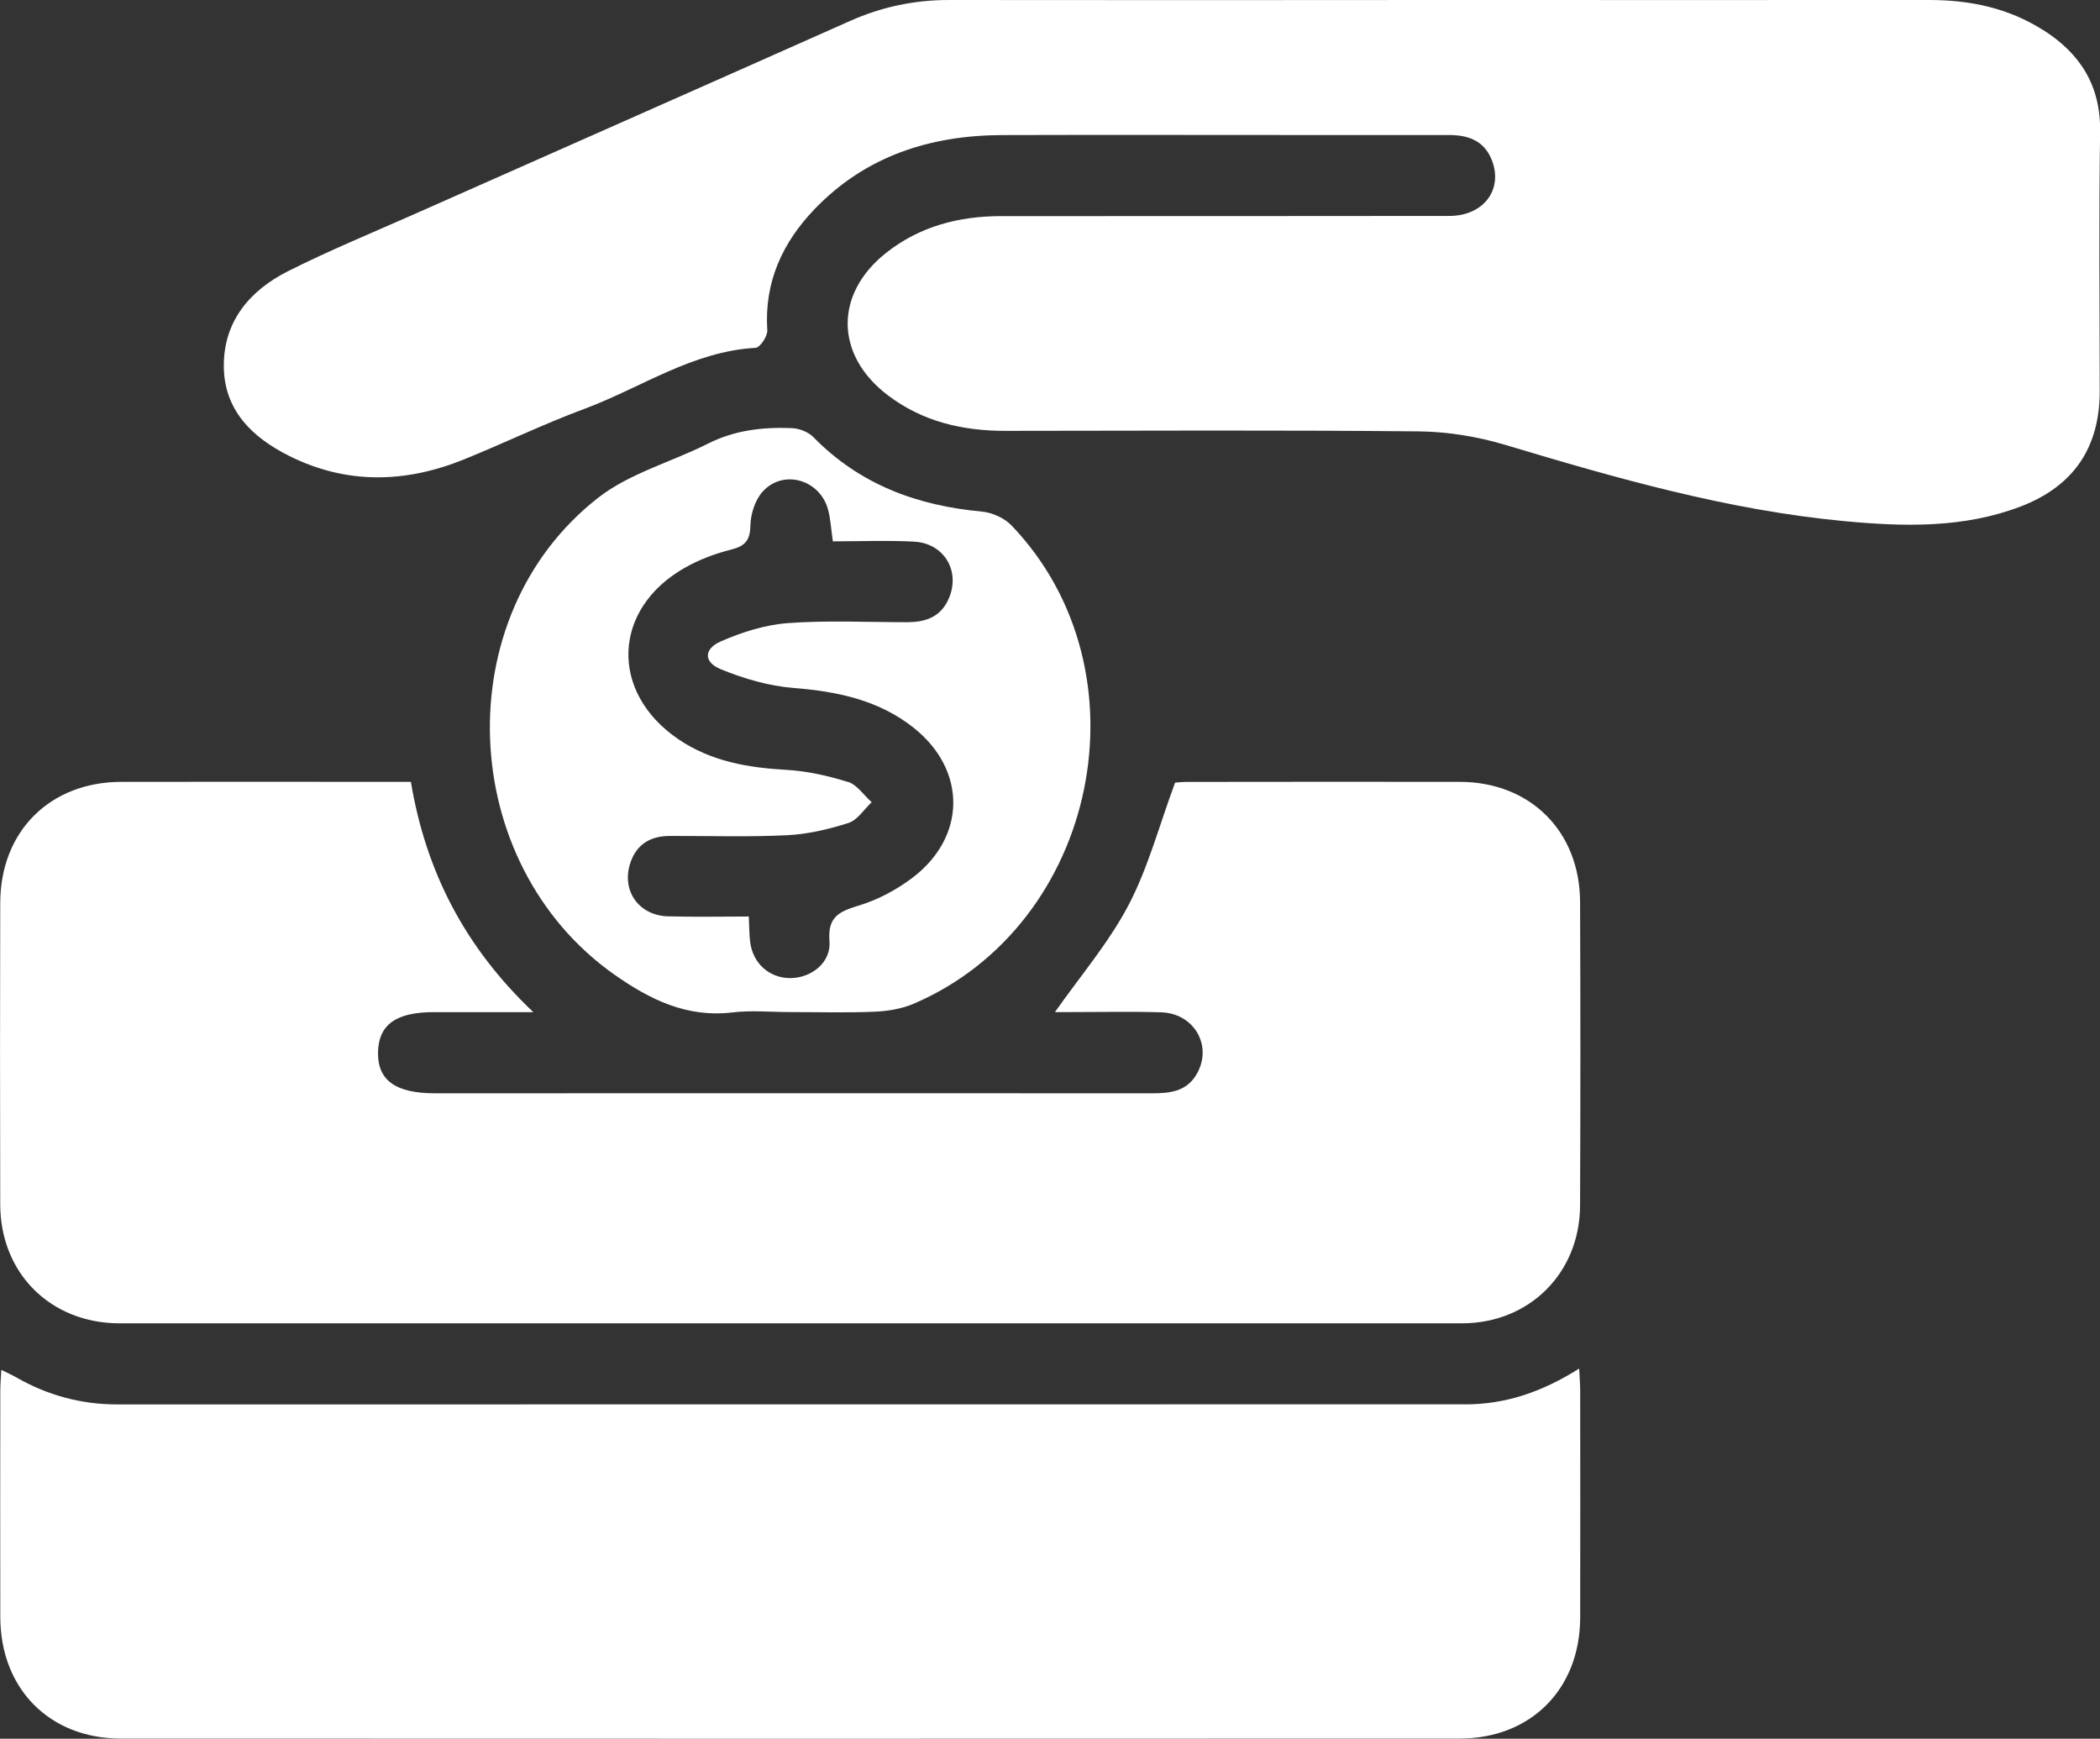 <?xml version="1.0" encoding="UTF-8"?>
<svg id="Layer_1" data-name="Layer 1" xmlns="http://www.w3.org/2000/svg" viewBox="0 0 352.97 292.21">
  <rect x="0" y="0" width="352.97" height="292.21" fill="#333333" stroke="none"/>
  <defs>
    <style>
      .cls-1 {
        fill: #fff;
        stroke-width: 0px;
      }
    </style>
  </defs>
  <path class="cls-1" d="m343.4,5.05C337.59,1.35,331.13,0,324.31,0c-27.47.02-54.94,0-82.42,0C214.42.02,186.95.04,159.48,0c-5.81,0-11.29,1.16-16.6,3.52-24.39,10.86-48.83,21.64-73.24,32.47-7.09,3.14-14.27,6.09-21.19,9.57-6.43,3.23-10.87,8.4-10.83,15.97.03,7.43,4.79,11.99,10.98,15.09,9.66,4.83,19.55,4.58,29.41.58,6.78-2.75,13.39-5.95,20.25-8.5,9.51-3.54,18.12-9.65,28.73-10.24.75-.04,2.05-1.97,1.98-2.95-.54-8.11,2.57-14.78,7.99-20.41,8.58-8.91,19.45-12.37,31.57-12.4,16.38-.05,32.75-.01,49.13-.01,8.62,0,17.24,0,25.85,0,3.12,0,5.79.85,7.13,3.96,2.16,5.02-1.16,9.64-7.04,9.64-25.1.04-50.2.02-75.3.03-7.09,0-13.68,1.7-19.33,6.15-8.77,6.92-8.64,17.24.3,23.99,5.83,4.41,12.55,5.96,19.74,5.95,23.16-.02,46.32-.14,69.49.09,4.86.05,9.86.88,14.52,2.27,18.69,5.61,37.42,10.97,56.94,12.81,10.02.94,20.04,1.22,29.68-2.46,8.88-3.4,13.28-9.89,13.28-19.34,0-14.54-.16-29.08.07-43.61.12-7.74-3.31-13.15-9.56-17.12Z"/>
  <path class="cls-1" d="m20.11,222.4c75.2.01,150.41.01,225.61,0,11.31,0,19.81-8.42,19.86-19.8.07-17.01.07-34.03,0-51.04-.05-11.86-8.37-20.13-20.19-20.16-15.3-.03-30.6,0-45.9.01-.93,0-1.86.12-1.98.12-2.69,7.26-4.54,14.33-7.85,20.63-3.34,6.34-8.12,11.92-12.34,17.93.86,0,1.92,0,2.97,0,4.96,0,9.92-.11,14.87.04,5.71.18,8.79,5.87,5.85,10.6-1.72,2.75-4.46,3.01-7.38,3.01-40.19-.02-80.37,0-120.56,0-6.59,0-9.62-2.19-9.53-6.9.09-4.63,3.02-6.74,9.4-6.74,5.22,0,10.44,0,16.7,0-11.62-11.02-18.07-23.74-20.58-38.7h-3.76c-14.98,0-29.95-.03-44.93,0-12,.03-20.3,8.32-20.33,20.35-.04,16.91-.05,33.81,0,50.72.04,11.55,8.49,19.93,20.07,19.93Z"/>
  <path class="cls-1" d="m246.28,236.01c-75.52,0-151.05,0-226.57.02-6.07,0-11.71-1.53-16.96-4.54-.71-.41-1.47-.74-2.53-1.26-.07,1.37-.17,2.4-.17,3.43-.01,12.71-.03,25.41,0,38.12.03,12.03,8.26,20.4,20.27,20.41,74.99.03,149.97.03,224.96,0,12.05,0,20.29-8.33,20.32-20.34.03-12.71.01-25.41,0-38.12,0-1.04-.09-2.08-.17-3.73-6.23,3.94-12.38,6.02-19.14,6.02Z"/>
  <path class="cls-1" d="m103.32,163.83c5.94,4.18,12.16,7.23,19.78,6.32,3.19-.38,6.45-.06,9.68-.06,4.74,0,9.48.14,14.21-.06,2.2-.09,4.52-.47,6.53-1.32,31.11-13.28,39.88-56.05,16.47-80.43-1.19-1.23-3.22-2.14-4.94-2.3-10.88-1-20.53-4.54-28.32-12.5-.86-.88-2.38-1.48-3.62-1.53-4.87-.2-9.63.34-14.12,2.61-6.12,3.09-13.14,4.96-18.42,9.07-25.54,19.89-23.9,61.46,2.74,80.2Zm39.17-32.42c-3.34-1.05-6.86-1.83-10.35-2.03-6.46-.36-12.62-1.43-18.08-5.12-11.63-7.87-11.19-21.87,1.01-28.82,2.4-1.37,5.09-2.39,7.77-3.06,2.38-.6,3.24-1.51,3.29-4.07.04-1.97.82-4.38,2.14-5.78,3.51-3.72,9.56-1.87,10.91,3.11.42,1.54.49,3.17.81,5.34,4.64,0,9.15-.19,13.64.05,5.3.28,8.03,5.36,5.6,10.07-1.42,2.76-3.92,3.46-6.78,3.47-6.68,0-13.38-.34-20.02.15-3.84.29-7.76,1.53-11.31,3.09-2.84,1.25-2.86,3.47-.02,4.64,3.89,1.6,8.12,2.84,12.29,3.17,7.37.59,14.3,2.02,20.19,6.7,8.94,7.11,8.88,18.36-.28,25.25-2.62,1.97-5.68,3.61-8.8,4.57-3.29,1.01-5.43,1.8-5.08,6.03.29,3.58-3.01,6.17-6.52,6.21-3.53.04-6.35-2.43-6.81-6.05-.16-1.27-.14-2.56-.23-4.3-4.6,0-9.09.1-13.58-.03-5.05-.14-7.97-4.52-6.25-9.22,1.1-3.01,3.44-4.28,6.54-4.29,6.57-.02,13.15.2,19.7-.12,3.48-.17,7-.99,10.34-2.06,1.52-.49,2.61-2.28,3.9-3.49-1.32-1.18-2.46-2.94-4-3.43Z"/>
</svg>